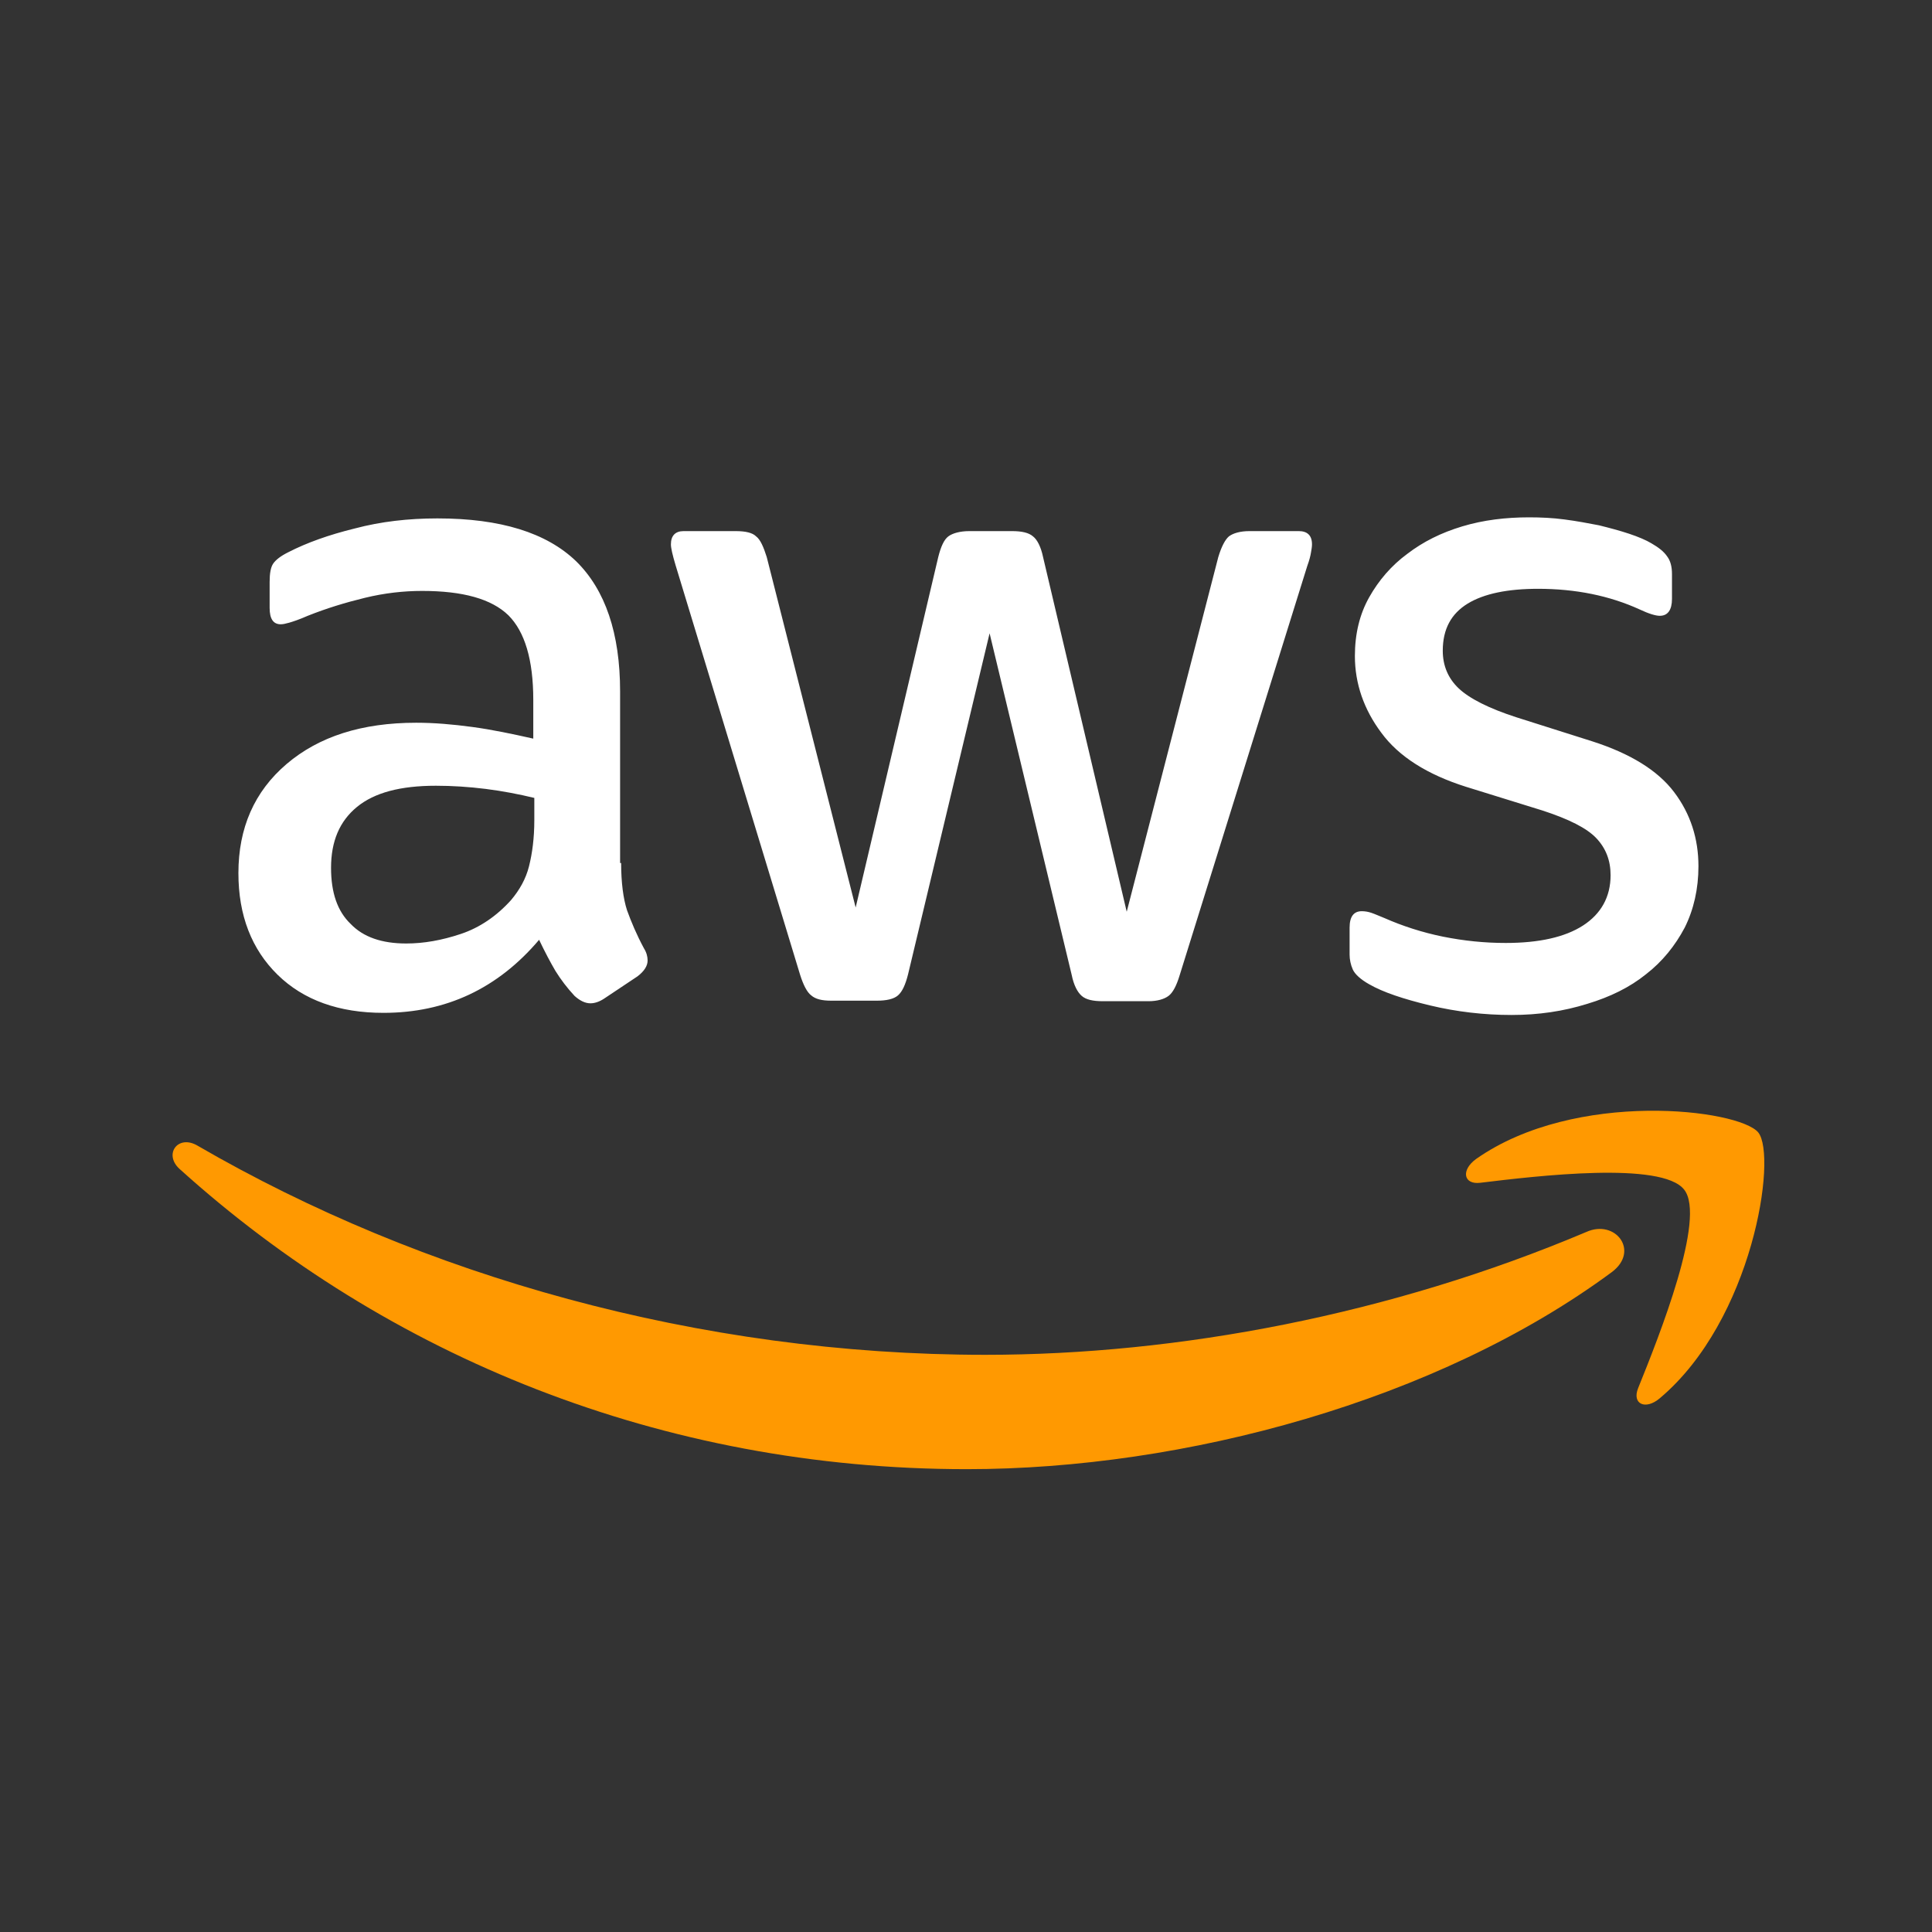 <?xml version="1.0" encoding="UTF-8"?>
<svg width="80px" height="80px" viewBox="0 0 80 80" version="1.1" xmlns="http://www.w3.org/2000/svg" xmlns:xlink="http://www.w3.org/1999/xlink">
    <rect x="0" y="0" width="80" height="80" fill="#333333" stroke="none"/>
    <!-- Generator: Sketch 64 (93537) - https://sketch.com -->
    <title>AWS_80</title>
    <desc>Created with Sketch.</desc>
    <g id="AWS_80" stroke="none" stroke-width="1" fill="none" fill-rule="evenodd">
        <g id="aws-full" transform="translate(7, 21.4)" fill="#FFFFFF">
            <path d="M18.72,14.336 C18.72,15.147 18.808,15.805 18.962,16.287 C19.137,16.769 19.356,17.296 19.663,17.866 C19.773,18.041 19.816,18.216 19.816,18.37 C19.816,18.589 19.685,18.808 19.4,19.027 L18.019,19.948 C17.822,20.08 17.624,20.145 17.449,20.145 C17.23,20.145 17.011,20.036 16.791,19.838 C16.485,19.51 16.221,19.159 16.002,18.808 C15.783,18.435 15.564,18.019 15.323,17.515 C13.613,19.532 11.465,20.54 8.878,20.54 C7.037,20.54 5.568,20.014 4.494,18.962 C3.42,17.909 2.872,16.506 2.872,14.753 C2.872,12.889 3.529,11.377 4.866,10.237 C6.204,9.097 7.979,8.527 10.237,8.527 C10.982,8.527 11.75,8.593 12.561,8.703 C13.372,8.812 14.205,8.988 15.082,9.185 L15.082,7.585 C15.082,5.919 14.731,4.757 14.051,4.077 C13.35,3.398 12.166,3.069 10.478,3.069 C9.711,3.069 8.922,3.157 8.111,3.354 C7.3,3.551 6.511,3.792 5.743,4.099 C5.393,4.253 5.129,4.34 4.976,4.384 C4.823,4.428 4.713,4.45 4.625,4.45 C4.318,4.45 4.165,4.231 4.165,3.77 L4.165,2.696 C4.165,2.346 4.209,2.082 4.318,1.929 C4.428,1.776 4.625,1.622 4.932,1.469 C5.699,1.074 6.62,0.745 7.694,0.482 C8.768,0.197 9.908,0.066 11.114,0.066 C13.722,0.066 15.63,0.658 16.857,1.841 C18.063,3.025 18.677,4.823 18.677,7.234 L18.677,14.336 L18.72,14.336 Z M9.821,17.668 C10.544,17.668 11.289,17.537 12.078,17.274 C12.868,17.011 13.569,16.528 14.161,15.871 C14.512,15.454 14.775,14.994 14.906,14.468 C15.038,13.942 15.125,13.306 15.125,12.561 L15.125,11.64 C14.49,11.487 13.81,11.355 13.109,11.267 C12.407,11.18 11.728,11.136 11.048,11.136 C9.579,11.136 8.505,11.421 7.782,12.013 C7.059,12.605 6.708,13.438 6.708,14.534 C6.708,15.564 6.971,16.331 7.519,16.857 C8.045,17.405 8.812,17.668 9.821,17.668 Z M27.423,20.036 C27.028,20.036 26.765,19.97 26.59,19.816 C26.415,19.685 26.261,19.378 26.13,18.962 L20.978,2.017 C20.847,1.578 20.781,1.293 20.781,1.14 C20.781,0.789 20.956,0.592 21.307,0.592 L23.455,0.592 C23.872,0.592 24.157,0.658 24.31,0.811 C24.486,0.943 24.617,1.249 24.749,1.666 L28.431,16.178 L31.851,1.666 C31.961,1.228 32.092,0.943 32.268,0.811 C32.443,0.68 32.75,0.592 33.144,0.592 L34.898,0.592 C35.315,0.592 35.6,0.658 35.775,0.811 C35.95,0.943 36.104,1.249 36.191,1.666 L39.655,16.353 L43.447,1.666 C43.579,1.228 43.732,0.943 43.886,0.811 C44.061,0.68 44.346,0.592 44.741,0.592 L46.779,0.592 C47.13,0.592 47.327,0.767 47.327,1.14 C47.327,1.249 47.305,1.359 47.283,1.491 C47.261,1.622 47.218,1.798 47.13,2.039 L41.847,18.984 C41.715,19.422 41.562,19.707 41.387,19.838 C41.211,19.97 40.926,20.058 40.554,20.058 L38.668,20.058 C38.252,20.058 37.967,19.992 37.792,19.838 C37.616,19.685 37.463,19.4 37.375,18.962 L33.977,4.823 L30.602,18.94 C30.492,19.378 30.36,19.663 30.185,19.816 C30.01,19.97 29.703,20.036 29.308,20.036 L27.423,20.036 Z M55.591,20.628 C54.452,20.628 53.312,20.496 52.216,20.233 C51.12,19.97 50.265,19.685 49.695,19.356 C49.344,19.159 49.103,18.94 49.015,18.742 C48.927,18.545 48.884,18.326 48.884,18.129 L48.884,17.011 C48.884,16.55 49.059,16.331 49.388,16.331 C49.519,16.331 49.651,16.353 49.782,16.397 C49.914,16.441 50.111,16.528 50.33,16.616 C51.076,16.945 51.887,17.208 52.742,17.383 C53.619,17.559 54.473,17.646 55.35,17.646 C56.731,17.646 57.805,17.405 58.551,16.923 C59.296,16.441 59.691,15.739 59.691,14.84 C59.691,14.227 59.493,13.722 59.099,13.306 C58.704,12.889 57.959,12.517 56.885,12.166 L53.706,11.18 C52.106,10.675 50.922,9.93 50.199,8.944 C49.475,7.979 49.103,6.905 49.103,5.765 C49.103,4.845 49.3,4.033 49.695,3.332 C50.089,2.631 50.615,2.017 51.273,1.534 C51.931,1.03 52.676,0.658 53.553,0.395 C54.43,0.132 55.35,0.022 56.315,0.022 C56.797,0.022 57.301,0.044 57.784,0.11 C58.288,0.175 58.748,0.263 59.208,0.351 C59.647,0.46 60.063,0.57 60.458,0.701 C60.852,0.833 61.159,0.965 61.379,1.096 C61.685,1.271 61.905,1.447 62.036,1.644 C62.168,1.819 62.233,2.061 62.233,2.367 L62.233,3.398 C62.233,3.858 62.058,4.099 61.729,4.099 C61.554,4.099 61.269,4.012 60.896,3.836 C59.647,3.266 58.244,2.981 56.687,2.981 C55.438,2.981 54.452,3.179 53.772,3.595 C53.092,4.012 52.742,4.647 52.742,5.546 C52.742,6.16 52.961,6.686 53.399,7.102 C53.838,7.519 54.649,7.935 55.811,8.308 L58.923,9.294 C60.502,9.799 61.642,10.5 62.321,11.399 C63.001,12.298 63.329,13.328 63.329,14.468 C63.329,15.41 63.132,16.265 62.76,17.011 C62.365,17.756 61.839,18.414 61.159,18.94 C60.48,19.488 59.669,19.882 58.726,20.167 C57.74,20.474 56.709,20.628 55.591,20.628 Z" id="Shape" fill-rule="nonzero"></path>
            <g id="Group" transform="translate(0, 24.551)" fill="#FF9901">
                <path d="M59.734,6.73 C52.522,12.056 42.044,14.884 33.035,14.884 C20.408,14.884 9.031,10.215 0.438,2.455 C-0.241,1.841 0.373,1.008 1.184,1.491 C10.478,6.883 21.943,10.149 33.802,10.149 C41.803,10.149 50.593,8.483 58.682,5.064 C59.888,4.516 60.918,5.853 59.734,6.73 Z" id="Path"></path>
                <path d="M62.738,3.31 C61.817,2.126 56.644,2.74 54.298,3.025 C53.597,3.113 53.487,2.499 54.123,2.039 C58.244,-0.855 65.017,-0.022 65.807,0.943 C66.596,1.929 65.587,8.703 61.729,11.947 C61.137,12.451 60.567,12.188 60.831,11.53 C61.707,9.36 63.658,4.472 62.738,3.31 Z" id="Path"></path>
            </g>
        </g>
    </g>
</svg>